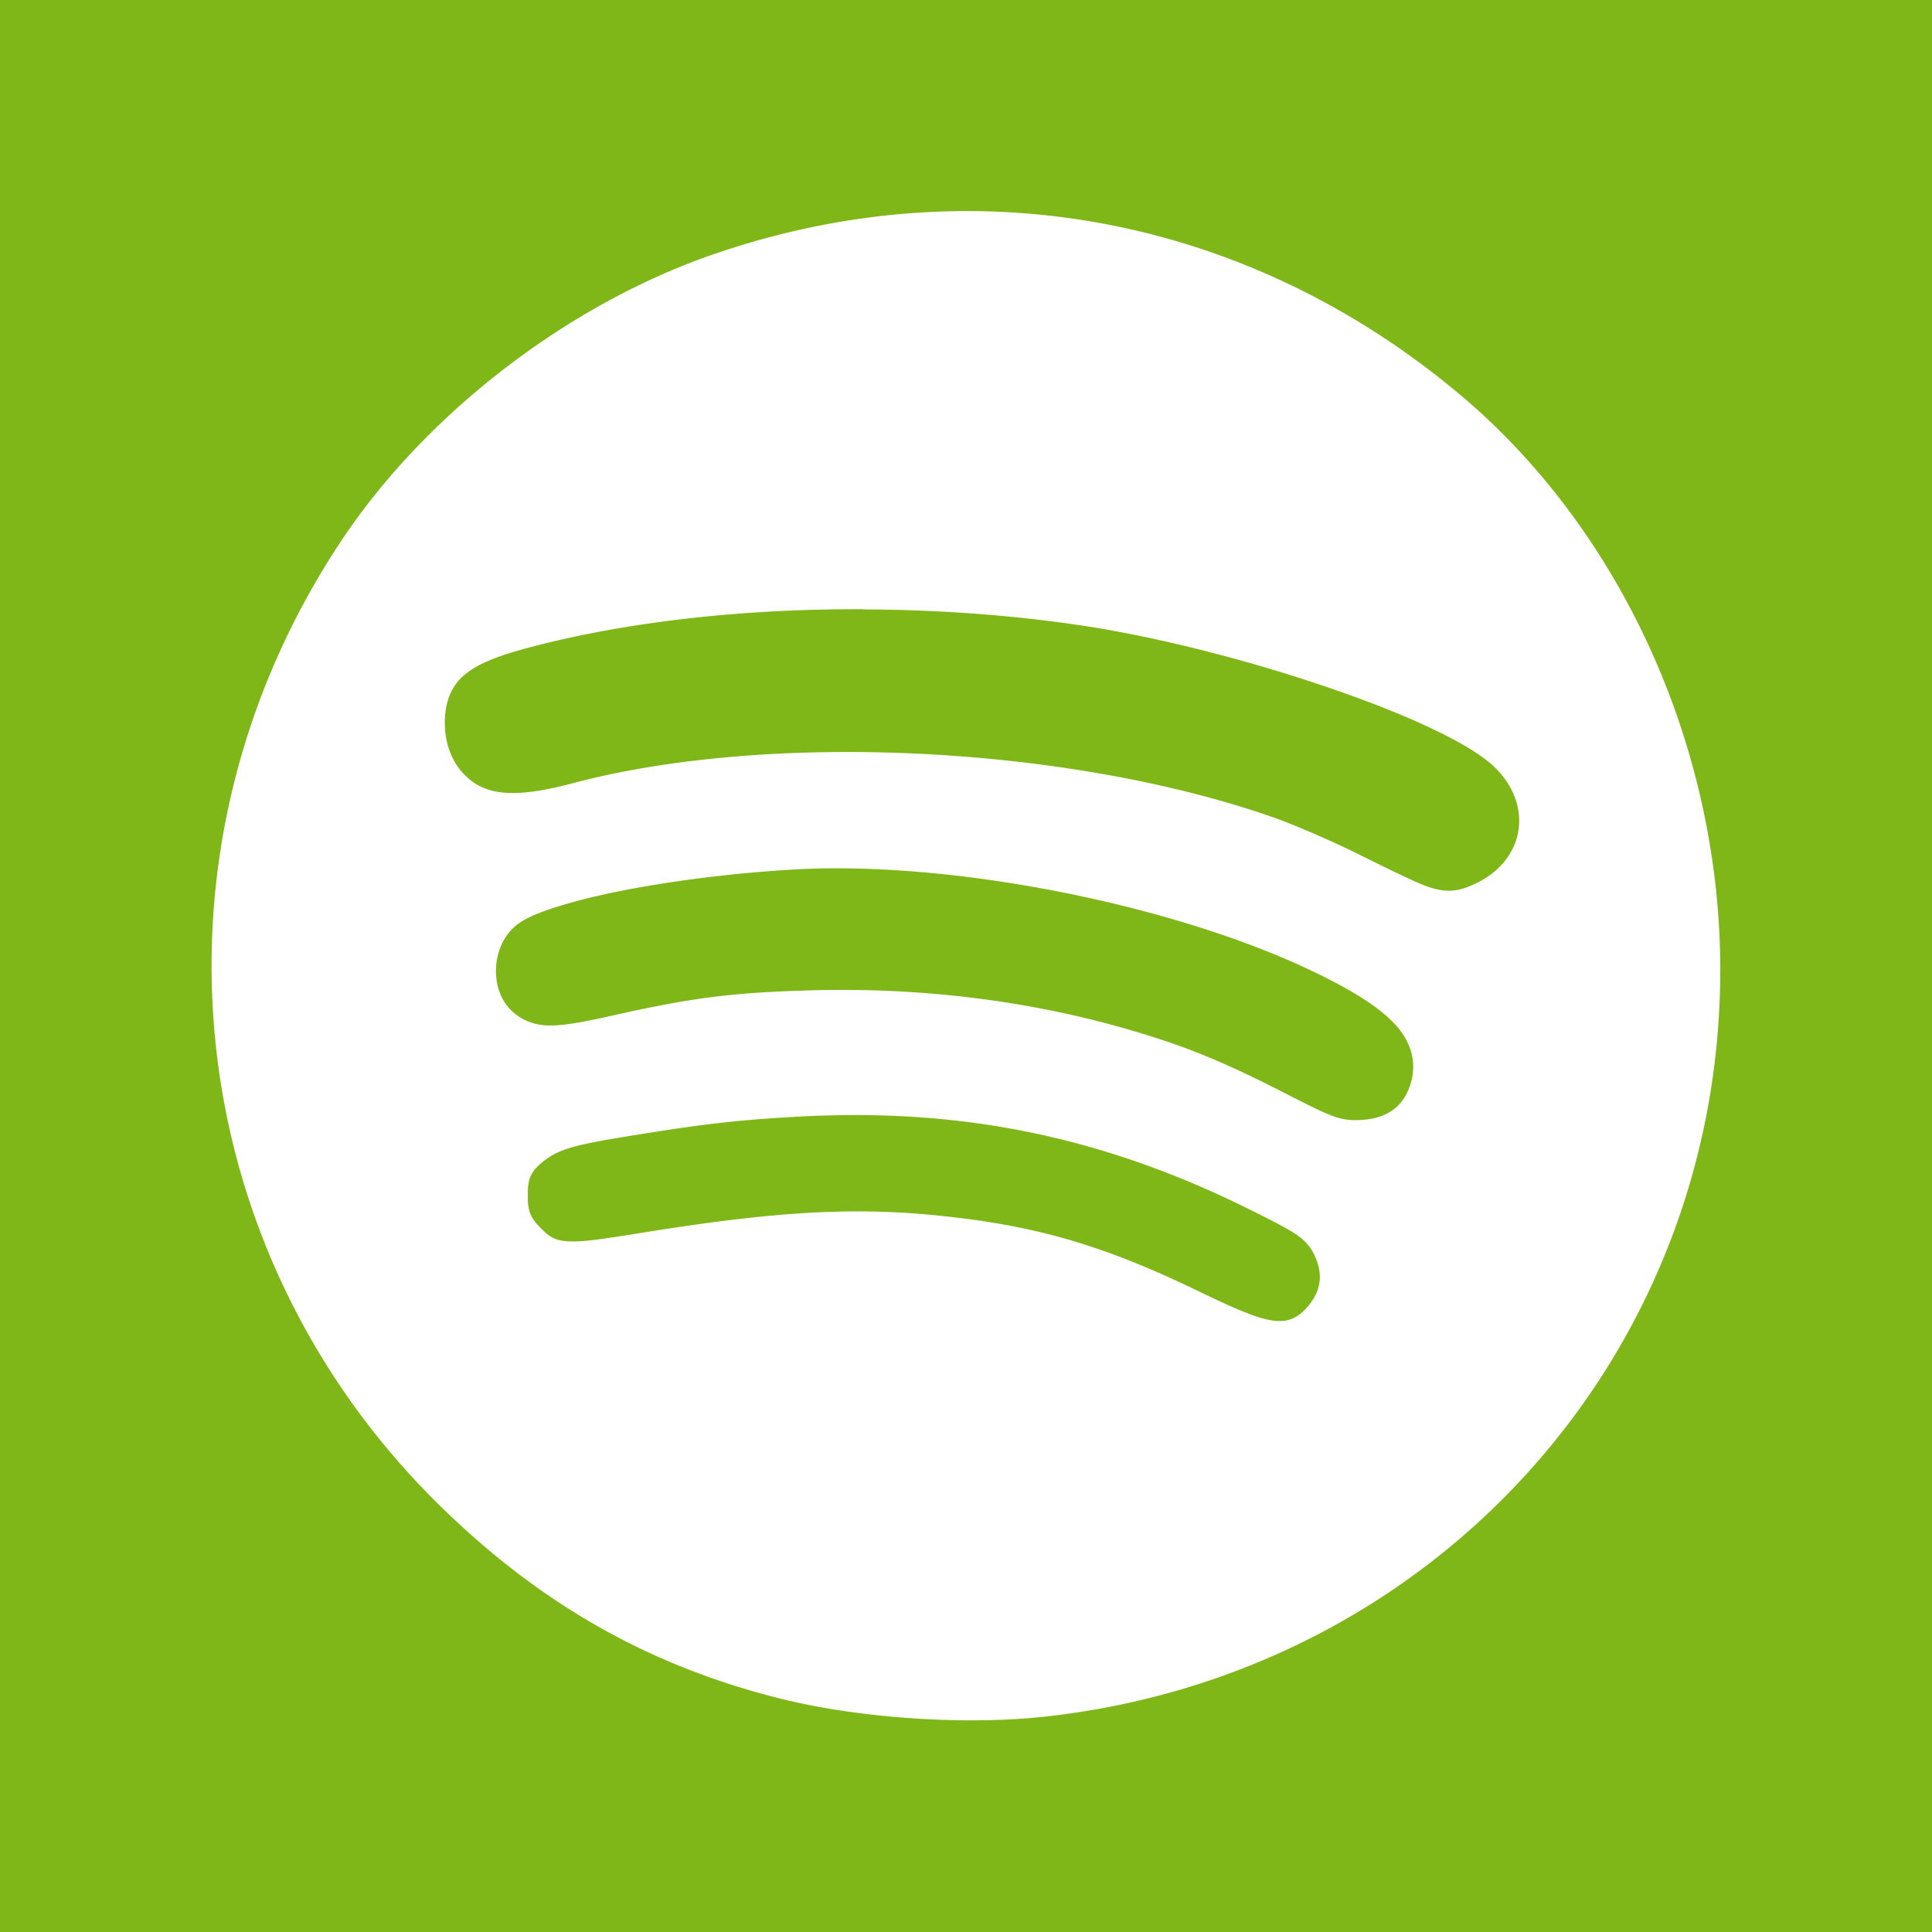 <?xml version="1.0" encoding="UTF-8" standalone="no"?>
<!-- Created with Inkscape (http://www.inkscape.org/) -->

<svg
   xmlns:dc="http://purl.org/dc/elements/1.1/"
   xmlns:cc="http://creativecommons.org/ns#"
   xmlns:rdf="http://www.w3.org/1999/02/22-rdf-syntax-ns#"
   xmlns:svg="http://www.w3.org/2000/svg"
   xmlns="http://www.w3.org/2000/svg"
   xmlns:xlink="http://www.w3.org/1999/xlink"
   xmlns:sodipodi="http://sodipodi.sourceforge.net/DTD/sodipodi-0.dtd"
   xmlns:inkscape="http://www.inkscape.org/namespaces/inkscape"
   width="64"
   height="64"
   viewBox="0 0 64 64"
   id="svg2"
   version="1.1"
   inkscape:version="0.91 r13725"
   sodipodi:docname="spotify.svg">
  <defs
     id="defs4" />
  <sodipodi:namedview
     id="base"
     pagecolor="#ffffff"
     bordercolor="#666666"
     borderopacity="1.0"
     inkscape:pageopacity="0.0"
     inkscape:pageshadow="2"
     inkscape:zoom="7.9195959"
     inkscape:cx="37.464893"
     inkscape:cy="48.379272"
     inkscape:document-units="px"
     inkscape:current-layer="layer1"
     showgrid="false"
     units="px"
     inkscape:window-width="1920"
     inkscape:window-height="1017"
     inkscape:window-x="-8"
     inkscape:window-y="-8"
     inkscape:window-maximized="1" />
  <g
     inkscape:label="Calque 1"
     inkscape:groupmode="layer"
     id="layer1"
     transform="translate(0,-988.362)">
    <rect
       style="opacity:1;fill:#ffffff;fill-opacity:1;stroke:none;stroke-width:7.087;stroke-linecap:round;stroke-miterlimit:4;stroke-dasharray:none;stroke-opacity:0.47"
       id="rect4135"
       width="64"
       height="64"
       x="0"
       y="988.362" />
    <path
       sodipodi:type="inkscape:offset"
       inkscape:radius="0"
       inkscape:original="M 0 988.36133 L 0 1020.3613 L 0 1052.3613 L 32 1052.3613 L 64 1052.3613 L 64 1020.3613 L 64 988.36133 L 32 988.36133 L 0 988.36133 z M 30.085938 995.16602 C 36.684984 994.65589 43.201976 996.74983 48.542969 1001.2402 C 53.955206 1005.7905 57.25 1013.0715 57.25 1020.4863 C 57.25 1033.4048 47.655706 1044.0354 34.6875 1045.4844 C 32.008804 1045.7838 28.517169 1045.5553 25.880859 1044.9082 C 21.492012 1043.831 17.822186 1041.7701 14.457031 1038.4922 C 5.616241 1029.8809 4.2213301 1016.4509 11.095703 1006.1191 C 13.917761 1001.8776 18.630079 998.24393 23.5 996.55273 C 25.677093 995.79668 27.886255 995.33606 30.085938 995.16602 z M 26.267578 1008.8477 C 23.169399 1008.9751 20.196625 1009.3812 17.658203 1010.0508 C 15.576433 1010.6 15.0005 1011.0857 15 1012.2988 C 14.999662 1013.0744 15.305467 1013.7067 15.861328 1014.0781 C 16.433314 1014.4605 17.387771 1014.4528 18.894531 1014.0527 C 25.474385 1012.3055 35.356974 1012.7811 42.242188 1015.1777 C 42.953002 1015.4251 44.272602 1015.9974 45.173828 1016.4492 C 46.075055 1016.9011 47.009375 1017.3446 47.25 1017.4336 L 47.25 1017.4316 C 47.889461 1017.6679 48.255997 1017.6453 48.873047 1017.3301 C 50.249587 1016.6267 50.467429 1015.0611 49.341797 1013.9688 C 47.75637 1012.4302 40.765681 1010.056 35.625 1009.3105 C 32.589128 1008.8702 29.365757 1008.7202 26.267578 1008.8477 z M 26.4375 1017.4219 C 22.52997 1017.6326 18.465732 1018.4066 17.363281 1019.1484 C 16.557269 1019.6908 16.458516 1021.0775 17.181641 1021.7012 C 17.735913 1022.1791 18.262905 1022.1877 20.183594 1021.7559 C 22.884082 1021.1488 24.229851 1020.9783 26.875 1020.9043 C 30.581325 1020.8004 34.252304 1021.2633 37.615234 1022.2598 C 39.42404 1022.7958 40.652589 1023.2999 42.6875 1024.3418 C 44.303233 1025.1688 44.486964 1025.2363 45.09375 1025.1973 C 45.870116 1025.1474 46.312234 1024.8073 46.498047 1024.1172 C 46.806477 1022.9718 45.975381 1022.0503 43.5625 1020.8652 C 39.005853 1018.6272 31.623069 1017.1423 26.4375 1017.4219 z M 26.414062 1025.6172 C 24.411013 1025.7305 23.421756 1025.8429 20.972656 1026.2383 C 19.032911 1026.5514 18.584436 1026.6828 18.130859 1027.0645 C 17.810745 1027.3339 17.75 1027.4736 17.75 1027.9453 C 17.75 1028.3987 17.819938 1028.5758 18.115234 1028.8711 C 18.571152 1029.3274 18.777907 1029.3318 21.275391 1028.9297 C 25.654311 1028.2247 28.272942 1028.0753 31.142578 1028.3691 C 34.34314 1028.6969 36.63515 1029.3609 39.75 1030.8633 C 42.077359 1031.9859 42.555995 1032.0835 43.060547 1031.5391 C 43.49008 1031.0756 43.565281 1030.5789 43.291016 1030.0176 C 43.087897 1029.6019 42.864995 1029.4506 41.304688 1028.6738 C 36.473906 1026.2688 31.809539 1025.3118 26.414062 1025.6172 z "
       xlink:href="#path4149"
       style="fill:#7fb718"
       id="path4175"
       inkscape:href="#path4149"
       d="m 0,988.361 0,32 0,32 32,0 32,0 0,-32 0,-32 -32,0 -32,0 z m 30.086,6.805 c 6.599,-0.51 13.116,1.584 18.457,6.074 5.412,4.55 8.707,11.831 8.707,19.246 0,12.918 -9.594,23.549 -22.562,24.998 -2.679,0.299 -6.17,0.071 -8.807,-0.576 -4.389,-1.077 -8.059,-3.138 -11.424,-6.416 -8.841,-8.611 -10.236,-22.041 -3.361,-32.373 2.822,-4.242 7.534,-7.875 12.404,-9.566 2.177,-0.756 4.386,-1.217 6.586,-1.387 z m -3.818,13.682 c -3.098,0.127 -6.071,0.533 -8.609,1.203 -2.082,0.549 -2.658,1.035 -2.658,2.248 -3.38e-4,0.776 0.305,1.408 0.861,1.779 0.572,0.382 1.526,0.375 3.033,-0.025 6.58,-1.747 16.462,-1.272 23.348,1.125 0.711,0.247 2.03,0.82 2.932,1.272 0.901,0.452 1.836,0.895 2.076,0.984 l 0,-0 c 0.639,0.236 1.006,0.214 1.623,-0.102 1.377,-0.703 1.594,-2.269 0.469,-3.361 -1.585,-1.539 -8.576,-3.913 -13.717,-4.658 -3.036,-0.44 -6.259,-0.59 -9.357,-0.463 z m 0.17,8.574 c -3.908,0.211 -7.972,0.985 -9.074,1.726 -0.806,0.542 -0.905,1.929 -0.182,2.553 0.554,0.478 1.081,0.486 3.002,0.055 2.7,-0.607 4.046,-0.778 6.691,-0.852 3.706,-0.104 7.377,0.359 10.74,1.355 1.809,0.536 3.037,1.04 5.072,2.082 1.616,0.827 1.799,0.894 2.406,0.856 0.776,-0.05 1.218,-0.39 1.404,-1.08 0.308,-1.145 -0.523,-2.067 -2.936,-3.252 -4.557,-2.238 -11.939,-3.723 -17.125,-3.443 z m -0.023,8.195 c -2.003,0.113 -2.992,0.226 -5.441,0.621 -1.94,0.313 -2.388,0.445 -2.842,0.826 -0.32,0.269 -0.381,0.409 -0.381,0.881 0,0.453 0.07,0.63 0.365,0.926 0.456,0.456 0.663,0.461 3.16,0.059 4.379,-0.705 6.998,-0.854 9.867,-0.561 3.201,0.328 5.493,0.992 8.607,2.494 2.327,1.123 2.806,1.22 3.311,0.676 0.43,-0.464 0.505,-0.96 0.23,-1.522 -0.203,-0.416 -0.426,-0.567 -1.986,-1.344 -4.831,-2.405 -9.495,-3.362 -14.891,-3.057 z" />
    <path
       sodipodi:type="inkscape:offset"
       inkscape:radius="0.44194424"
       inkscape:original="M 0.17773438 988.53906 L 0.17773438 1020.3613 L 0.17773438 1052.1836 L 32 1052.1836 L 63.822266 1052.1836 L 63.822266 1020.3613 L 63.822266 988.53906 L 32 988.53906 L 0.17773438 988.53906 z M 32.558594 994.91797 C 38.340695 995.03955 43.955227 997.14957 48.658203 1001.1035 C 54.114936 1005.6912 57.427734 1013.0186 57.427734 1020.4863 C 57.427734 1033.4932 47.761368 1044.2035 34.707031 1045.6621 C 32.001343 1045.9645 28.500199 1045.7355 25.837891 1045.082 C 21.420217 1043.9978 17.716871 1041.9182 14.332031 1038.6211 C 5.4314896 1029.9516 4.0271867 1016.42 10.947266 1006.0195 C 13.794053 1001.7409 18.530328 998.09026 23.441406 996.38477 C 25.632631 995.62381 27.857035 995.15952 30.072266 994.98828 C 30.902952 994.92407 31.732579 994.9006 32.558594 994.91797 z M 28.609375 1008.9824 C 27.826723 1008.9794 27.047227 1008.9936 26.275391 1009.0254 C 23.188091 1009.1523 20.225518 1009.5573 17.703125 1010.2227 C 16.670867 1010.495 16.028598 1010.7544 15.664062 1011.0625 C 15.299529 1011.3706 15.177973 1011.7205 15.177734 1012.2988 C 15.177417 1013.0274 15.457766 1013.5935 15.960938 1013.9297 C 16.455698 1014.2605 17.360379 1014.2763 18.849609 1013.8809 C 25.480099 1012.1202 35.372392 1012.5981 42.300781 1015.0098 C 43.027539 1015.2627 44.344259 1015.833 45.253906 1016.2891 C 45.703341 1016.5144 46.162244 1016.7382 46.537109 1016.916 C 46.905421 1017.0907 47.193412 1017.22 47.298828 1017.2598 A 0.17859117 0.17859117 0 0 1 47.3125 1017.2637 C 47.927678 1017.491 48.196398 1017.4756 48.791016 1017.1719 C 49.434881 1016.8429 49.79168 1016.3273 49.869141 1015.7715 C 49.946601 1015.2156 49.744881 1014.6101 49.216797 1014.0977 C 48.851035 1013.7427 48.125983 1013.304 47.175781 1012.8574 C 46.225579 1012.4108 45.049101 1011.9496 43.759766 1011.5117 C 41.181094 1010.636 38.154682 1009.8569 35.599609 1009.4863 C 33.331756 1009.1574 30.95733 1008.9915 28.609375 1008.9824 z M 28.470703 1017.5762 C 27.767986 1017.5578 27.090082 1017.5649 26.447266 1017.5996 C 24.501916 1017.7045 22.515972 1017.9509 20.882812 1018.2617 C 19.249654 1018.5725 17.953658 1018.9667 17.462891 1019.2969 C 17.115562 1019.5306 16.908726 1019.9598 16.876953 1020.4062 C 16.84518 1020.8528 16.989875 1021.2999 17.298828 1021.5664 C 17.555168 1021.7874 17.76421 1021.8833 18.173828 1021.8906 C 18.583446 1021.898 19.187844 1021.7971 20.144531 1021.582 C 22.850425 1020.9737 24.218019 1020.8007 26.869141 1020.7266 C 30.593618 1020.6222 34.283588 1021.0856 37.666016 1022.0879 C 39.482946 1022.6263 40.729466 1023.1391 42.769531 1024.1836 C 43.576708 1024.5967 44.023834 1024.8173 44.328125 1024.9258 C 44.632416 1025.0342 44.78637 1025.0385 45.082031 1025.0195 C 45.446465 1024.9961 45.712543 1024.9064 45.908203 1024.7559 C 46.103863 1024.6054 46.240595 1024.3881 46.326172 1024.0703 C 46.46679 1023.5481 46.360514 1023.1153 45.917969 1022.625 C 45.475423 1022.1347 44.681659 1021.6134 43.484375 1021.0254 C 39.532705 1019.0845 33.389724 1017.7049 28.470703 1017.5762 z M 28.404297 1025.7402 C 27.754629 1025.7387 27.094911 1025.7569 26.423828 1025.7949 C 24.424118 1025.908 23.44884 1026.019 21.001953 1026.4141 C 20.033823 1026.5703 19.440156 1026.6818 19.044922 1026.7969 C 18.649688 1026.9119 18.458421 1027.0225 18.246094 1027.2012 C 18.093414 1027.3297 18.023668 1027.4092 17.984375 1027.5 C 17.945082 1027.5908 17.927734 1027.7171 17.927734 1027.9453 C 17.927734 1028.3803 17.962165 1028.4641 18.242188 1028.7441 C 18.460809 1028.9629 18.544416 1029.0357 18.933594 1029.043 C 19.322772 1029.0503 19.998216 1028.9548 21.246094 1028.7539 C 25.632135 1028.0478 28.273469 1027.8959 31.160156 1028.1914 C 34.376437 1028.5208 36.700945 1029.1948 39.828125 1030.7031 C 40.989314 1031.2632 41.689621 1031.5615 42.125 1031.6504 C 42.34269 1031.6948 42.486413 1031.6881 42.601562 1031.6504 C 42.716713 1031.6127 42.814926 1031.5418 42.929688 1031.418 C 43.323051 1030.9935 43.381229 1030.6081 43.130859 1030.0957 C 43.03686 1029.9033 42.966124 1029.8042 42.707031 1029.6289 C 42.447938 1029.4536 42.003659 1029.2218 41.224609 1028.834 C 37.018793 1026.7401 32.951975 1025.751 28.404297 1025.7402 z "
       style="fill:#7fb718"
       id="path4179"
       d="m 0.178,988.098 a 0.442,0.442 0 0 0 -0.441,0.441 l 0,31.822 0,31.822 a 0.442,0.442 0 0 0 0.441,0.441 l 31.822,0 31.822,0 a 0.442,0.442 0 0 0 0.441,-0.441 l 0,-31.822 0,-31.822 a 0.442,0.442 0 0 0 -0.441,-0.441 l -31.822,0 -31.822,0 z m 32.371,7.262 c 5.681,0.119 11.195,2.19 15.824,6.082 5.347,4.495 8.613,11.708 8.613,19.045 0,12.788 -9.487,23.302 -22.328,24.736 -2.639,0.295 -6.116,0.067 -8.715,-0.57 -4.346,-1.067 -7.967,-3.098 -11.303,-6.348 -8.753,-8.525 -10.133,-21.811 -3.326,-32.041 2.786,-4.187 7.462,-7.791 12.271,-9.461 2.156,-0.749 4.343,-1.205 6.52,-1.373 0.816,-0.063 1.632,-0.087 2.443,-0.07 z m -3.938,13.182 c -0.789,-0 -1.575,0.011 -2.354,0.043 -3.114,0.128 -6.106,0.535 -8.668,1.211 -1.055,0.278 -1.744,0.535 -2.211,0.93 -0.454,0.383 -0.642,0.934 -0.643,1.574 -3.66e-4,0.842 0.348,1.577 0.979,1.998 0.696,0.466 1.713,0.419 3.248,0.012 6.506,-1.728 16.371,-1.256 23.193,1.119 0.688,0.24 2.012,0.81 2.9,1.256 0.452,0.227 0.913,0.451 1.291,0.631 0.373,0.177 0.642,0.302 0.795,0.359 l 0,-0 a 0.442,0.442 0 0 0 0.018,0.01 c 0.33,0.122 0.618,0.199 0.926,0.18 0.308,-0.019 0.588,-0.128 0.906,-0.291 0.752,-0.384 1.217,-1.032 1.314,-1.734 0.098,-0.703 -0.169,-1.456 -0.781,-2.051 -0.445,-0.431 -1.189,-0.867 -2.162,-1.324 -0.971,-0.457 -2.16,-0.921 -3.461,-1.363 -2.603,-0.884 -5.647,-1.669 -8.24,-2.045 -2.29,-0.332 -4.683,-0.499 -7.051,-0.508 z m 18.791,8.289 c 0.064,0.016 -0.019,-0 0.006,0 a 0.442,0.442 0 0 0 -0.006,0 l 0,-0 z m -18.92,0.305 c -0.713,-0.019 -1.402,-0.012 -2.059,0.023 -1.966,0.106 -3.967,0.355 -5.623,0.67 -0.829,0.158 -1.574,0.337 -2.184,0.521 -0.61,0.185 -1.073,0.36 -1.4,0.58 -0.488,0.328 -0.741,0.883 -0.781,1.445 -0.04,0.562 0.132,1.144 0.574,1.525 0.298,0.257 0.68,0.423 1.156,0.432 0.49,0.01 1.109,-0.101 2.076,-0.318 2.692,-0.605 4.003,-0.772 6.639,-0.846 3.68,-0.103 7.326,0.356 10.66,1.344 1.796,0.532 3,1.026 5.027,2.064 0.809,0.414 1.258,0.639 1.611,0.766 0.345,0.123 0.622,0.139 0.932,0.119 0.422,-0.027 0.785,-0.139 1.066,-0.355 0.28,-0.215 0.471,-0.537 0.574,-0.92 0.171,-0.635 -2.2e-4,-1.297 -0.506,-1.857 -0.514,-0.57 -1.346,-1.1 -2.566,-1.699 -4.04,-1.984 -10.205,-3.364 -15.197,-3.494 z m -0.076,8.164 c -0.659,-0 -1.328,0.016 -2.008,0.055 -2.008,0.114 -3.015,0.229 -5.467,0.625 -0.973,0.157 -1.574,0.268 -2.01,0.395 -0.431,0.126 -0.717,0.285 -0.961,0.49 -0.171,0.144 -0.305,0.281 -0.383,0.461 -0.08,0.184 -0.092,0.37 -0.092,0.621 0,0.229 0.002,0.417 0.082,0.619 0.08,0.202 0.212,0.343 0.361,0.492 0.112,0.112 0.224,0.229 0.402,0.315 0.179,0.086 0.372,0.109 0.594,0.113 0.471,0.01 1.14,-0.094 2.391,-0.295 4.368,-0.703 6.955,-0.85 9.799,-0.559 3.177,0.325 5.425,0.977 8.521,2.471 1.169,0.564 1.866,0.873 2.4,0.982 0.264,0.054 0.497,0.053 0.701,-0.014 0.2,-0.066 0.373,-0.197 0.516,-0.351 0.235,-0.253 0.406,-0.54 0.455,-0.863 0.049,-0.323 -0.031,-0.646 -0.182,-0.953 -0.106,-0.217 -0.28,-0.441 -0.572,-0.639 -0.304,-0.205 -0.751,-0.437 -1.533,-0.826 -4.258,-2.12 -8.404,-3.128 -13.016,-3.139 z" />
  </g>
</svg>
